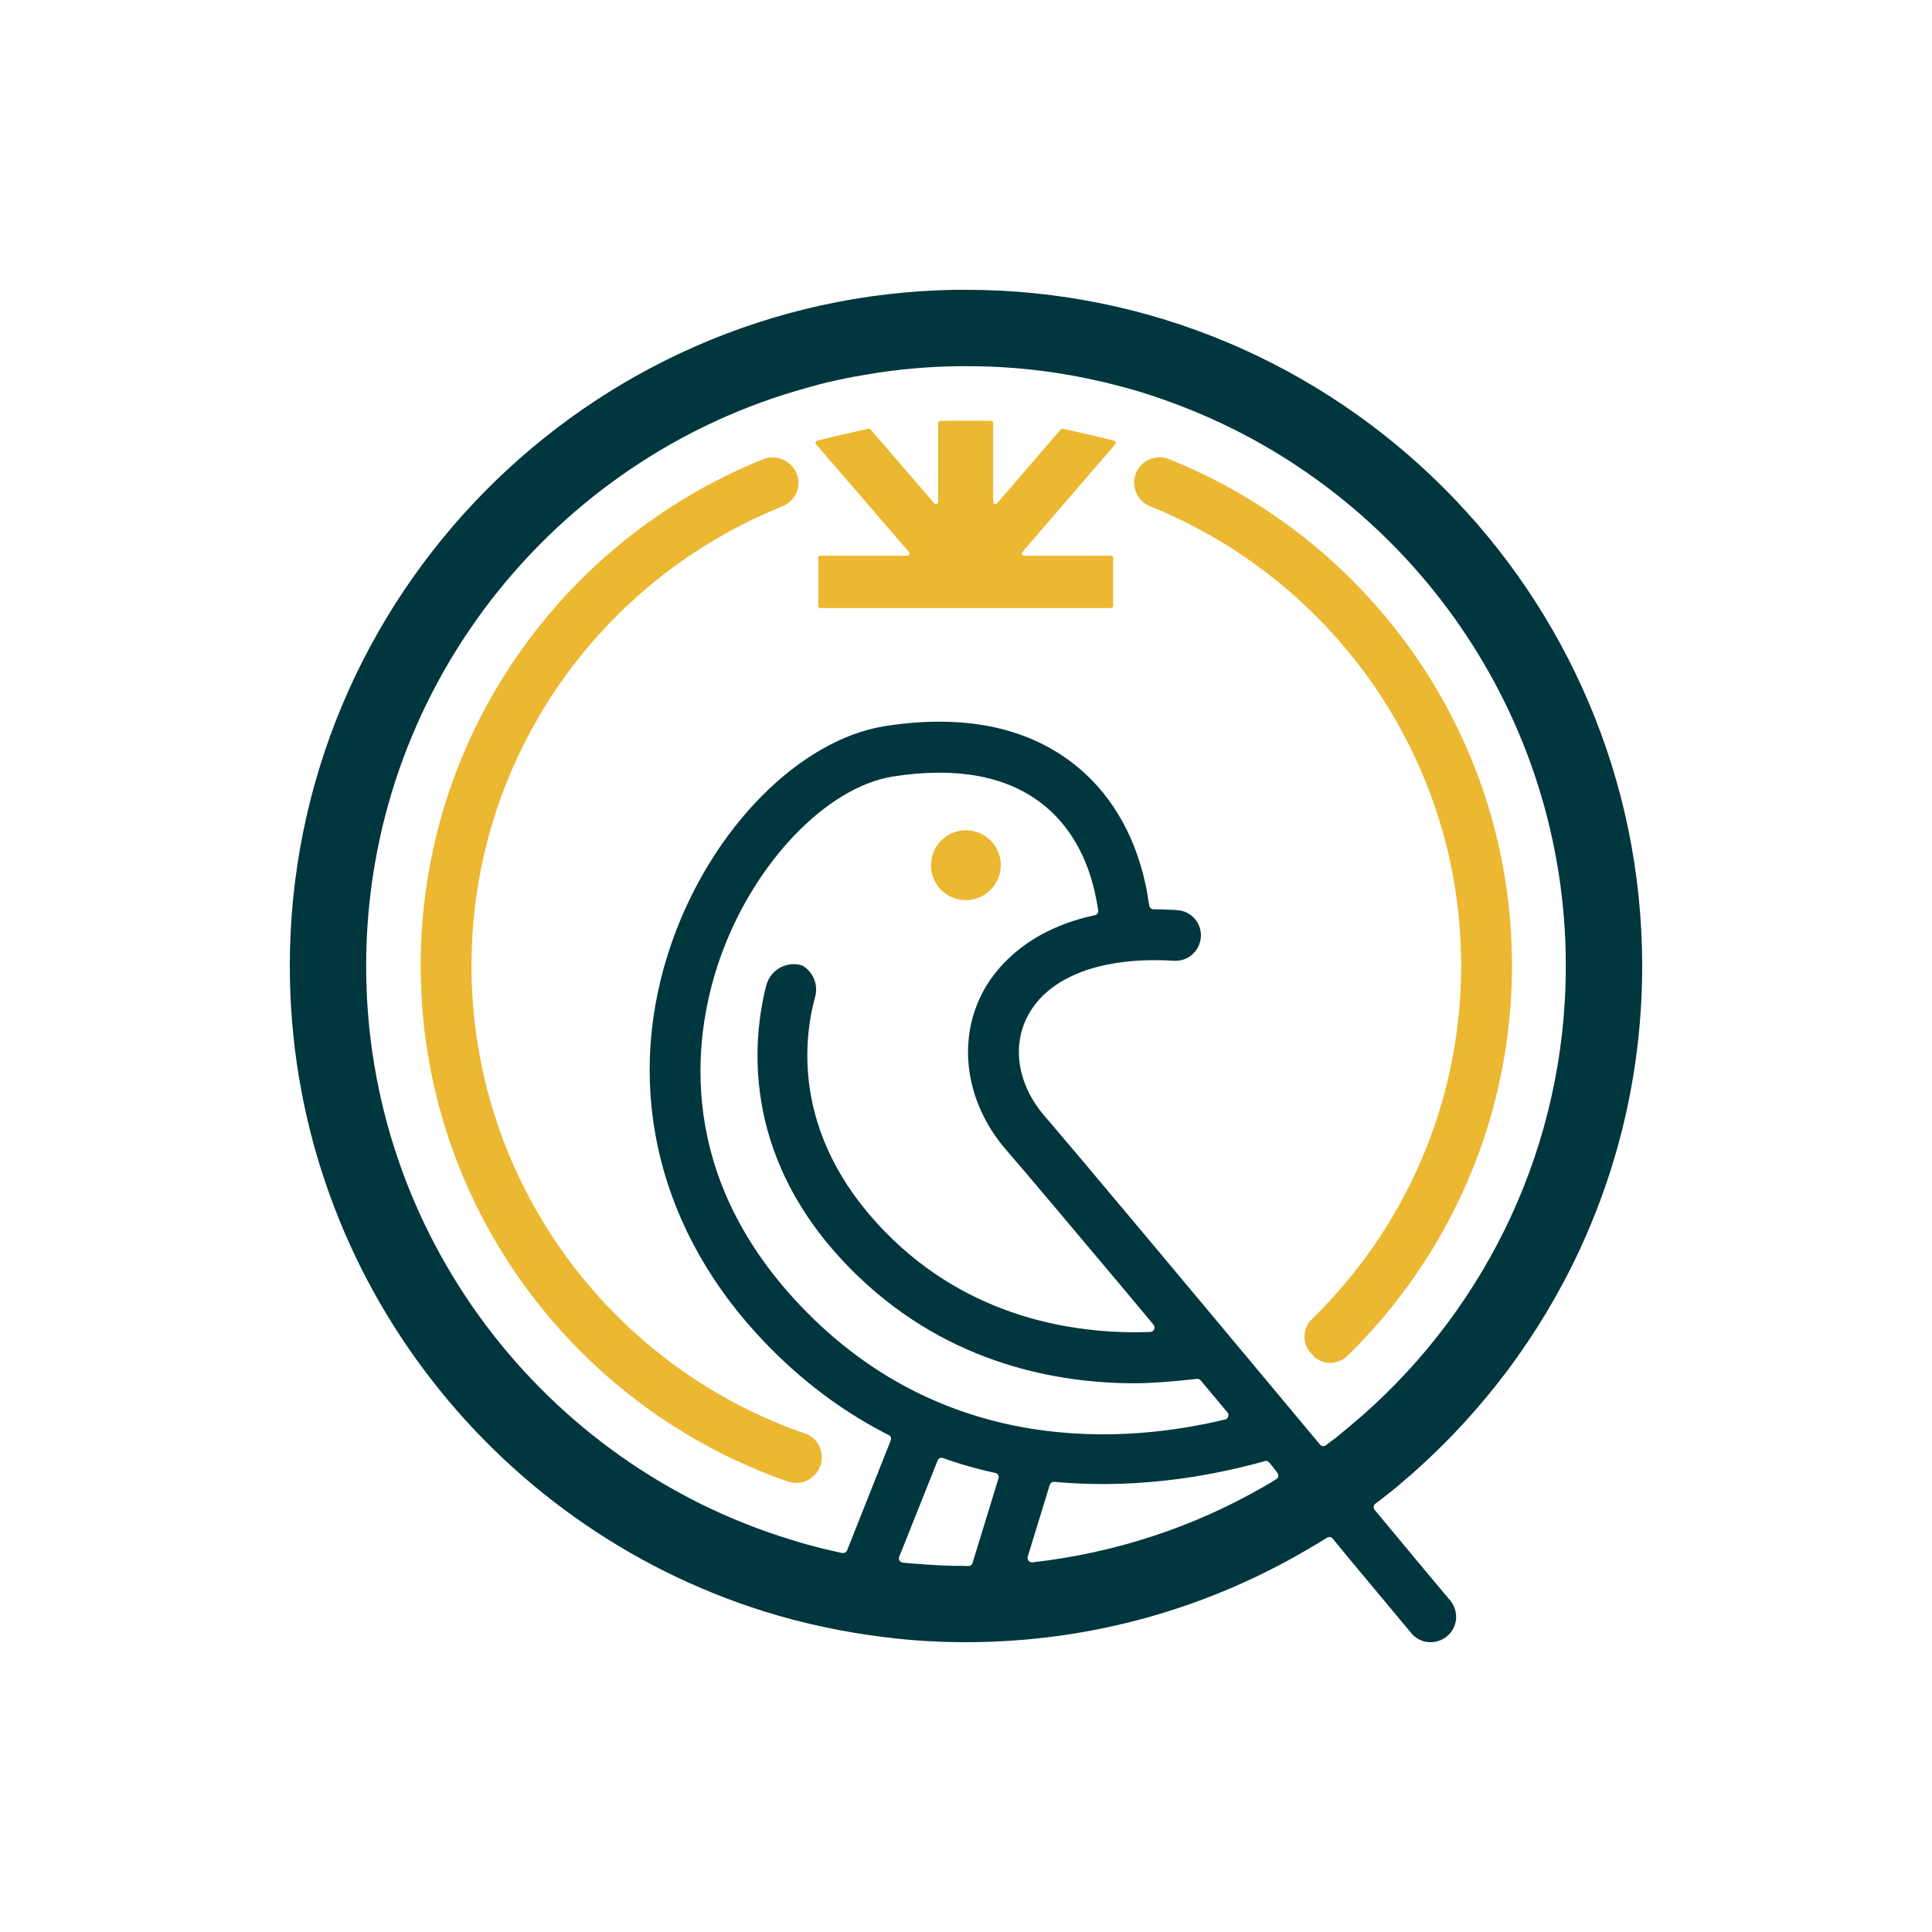 <svg fill="none" height="1000" viewBox="0 0 1000 1000" width="1000" xmlns="http://www.w3.org/2000/svg"><path d="m0 0h1000v1000h-1000z" fill="#fff"/><g clip-rule="evenodd" fill-rule="evenodd"><path d="m410.016 241.339c2.145 2.596 3.274 5.532 3.274 8.467 0 5.194-3.048 10.049-8.355 12.307-94.274 37.822-160.887 130.177-160.887 237.661 0 110.984 70.791 205.597 169.581 241.162l3.048 1.016c7 2.371 10.5 10.274 7.791 17.161-2.145 5.193-7 8.468-12.307 8.468-1.355 0-2.709-.226-4.177-.678-110.532-38.274-190.242-143.5-190.242-267.129 0-118.661 73.5-220.5 177.484-262.161 5.193-2.032 11.064-.452 14.79 3.726zm190.242-4.629c1.449 0 2.898.189 4.347.743l.395.16c103.984 41.661 177.597 143.5 177.597 262.161 0 79.032-32.629 150.613-85.129 201.984-5.307 5.081-13.774 4.968-18.403-.79l-1.017-1.129c-4.177-4.968-3.725-12.42 1.017-17.049 47.645-46.516 77.225-111.322 77.225-183.016 0-107.371-66.725-199.726-160.887-237.661-8.129-3.274-10.838-13.21-5.871-20.097l.678-.79c2.596-2.936 6.322-4.516 10.048-4.516zm-82.419 213.5c-1.016 8.016-7.565 14.564-15.581 15.58-11.855 1.468-21.79-8.467-20.21-20.322 1.017-8.016 7.565-14.565 15.581-15.581 11.855-1.468 21.79 8.468 20.21 20.323zm-10.434-232.468c.026 0 .051.024.076.072l5.139.036.307.001c.678 0 1.129.564 1.129 1.129v40.758c0 1.016 1.355 1.581 2.033.79l32.967-38.274c.226-.339.678-.452 1.129-.339l8.171 1.829 4.144.942 3.108.719 2.922.687 2.068.496 1.962.479 1.248.311 1.782.453 1.128.294c.746.213 1.09 1.131.65 1.708l-48.183 55.873c-.677.677-.113 1.919.904 1.919h44.935c.677 0 1.129.452 1.129 1.129v24.839c0 .677-.452 1.129-1.129 1.129h-150.389c-.629 0-1.063-.39-1.122-.988l-.007-.141v-24.839c0-.629.39-1.063.988-1.122l.141-.007h44.936c.972 0 1.53-1.136.984-1.828l-.081-.091-48.097-55.775c-.564-.564-.226-1.58.565-1.806l1.127-.294 1.782-.453 1.89-.469 1.32-.321 2.781-.665 4.523-1.054 4.938-1.125 8.171-1.829c.401-.1.803-.022 1.046.234l.083.105 32.968 38.274c.649.758 1.92.271 2.025-.666l.007-.124v-40.758c0-.524.389-1.049.987-1.121l.142-.008 5.444-.035c.027-.05.053-.074.079-.074l7.576.026z" fill="#ecb731"/><path d="m499.996 150c192.949 0 349.995 157.046 349.995 349.996 0 104.66-46.177 198.594-119.224 262.948-4.516 3.951-9.145 7.903-14 11.629-1.581 1.242-3.161 2.484-4.855 3.725-1.016.791-1.242 2.258-.338 3.275 23.822 28.677 36.805 44.257 39.064 46.854 4.628 5.645 3.951 13.887-1.694 18.516s-13.887 3.951-18.516-1.694l-27.774-33.306c-4.064-4.855-8.354-10.048-12.871-15.58-.677-.903-2.032-1.016-2.935-.452-2.484 1.581-4.968 3.049-7.452 4.516-52.612 31.5-113.917 49.564-179.4 49.564-13.887 0-27.774-.79-41.21-2.484-21.677-2.596-42.902-7.113-63.225-13.435-142.143-44.483-245.561-177.482-245.561-334.076 0-191.03 153.998-346.835 344.238-349.996zm-14.678 605.944-19.87 49.79c-.565 1.354.338 2.935 1.806 3.048 1.016.113 2.032.226 3.048.339 6.662.564 13.323 1.016 19.984 1.242l3.839.112c1.354 0 4.967.001 7.112.113 1.017 0 1.92-.677 2.146-1.58l13.435-43.806c.339-1.242-.339-2.597-1.694-2.823-2.709-.564-5.419-1.242-8.129-1.919-6.322-1.581-12.532-3.5-18.854-5.758-1.129-.452-2.371.113-2.823 1.242zm171.611 1.016c-.564-.677-1.468-1.016-2.371-.677-3.161.903-5.306 1.467-6.661 1.806-18.742 4.855-45.951 10.048-77.112 10.048-8.129 0-16.484-.338-25.064-1.129-1.016-.113-2.032.565-2.371 1.581l-11.403 37.145c-.452 1.58.79 3.048 2.371 2.935 43.241-4.855 83.773-18.403 119.788-39.177 2.71-1.58 4.855-2.822 6.436-3.839 1.242-.677 1.468-2.258.564-3.387-1.242-1.806-2.709-3.5-4.177-5.306zm-156.933-567.444c-15.468 0-30.71 1.129-45.5 3.387l-5.532.903c-9.935 1.581-19.645 3.613-29.242 6.322l-1.919.565c-131.418 36.016-228.287 156.595-228.287 299.303 0 139.659 92.692 258.093 219.819 296.931 5.646 1.807 11.178 3.274 16.936 4.742h.113c3.161.79 6.322 1.468 9.483 2.145 1.129.226 2.145-.338 2.597-1.355l22.58-56.902c.452-1.129 0-2.371-1.129-2.823-2.483-1.241-4.967-2.596-7.451-3.951-21-11.629-41.774-27.548-61.193-48.887-52.612-57.805-68.418-131.643-43.354-202.658 20.661-58.596 65.934-104.434 110.305-111.434 39.403-6.097 71.805.112 96.305 18.628 19.419 14.678 32.516 36.355 38.387 63.225.564 2.371 1.129 5.984 1.919 11.065.226 1.129 1.129 1.919 2.258 1.919 3.5 0 7.113.113 10.839.339l1.467.113c7.565.451 13.097 7.338 12.081 14.79-.903 6.435-6.21 11.29-12.645 11.403h-.339-.903c-36.806-2.258-64.58 7.903-75.531 28.338-8.468 15.919-5.307 35.564 8.242 51.596l3.499 4.065c14.113 16.484 60.629 71.918 139.434 166.417.79.903 2.145 1.129 3.048.339 1.807-1.355 3.5-2.71 5.307-3.952l.113-.113c4.516-3.725 9.032-7.451 13.435-11.29 64.58-56.789 105.337-140.111 105.337-232.69 0-130.176-80.499-241.949-194.304-287.9-13.096-5.306-26.531-9.822-40.418-13.21h-.113c-1.016-.338-2.145-.564-3.274-.903l-1.694-.338c-5.871-1.355-11.742-2.597-17.725-3.613l-2.033-.339c-16.596-2.823-33.532-4.177-50.918-4.177zm38.612 225.916c-18.516-14-44.145-18.516-76.209-13.548-34.661 5.419-72.37 44.935-89.644 93.934-12.758 36.242-24.725 107.257 38.048 176.24 76.548 83.999 174.321 74.515 223.32 62.66 1.581-.338 2.258-2.371 1.242-3.612-3.726-4.517-10.613-12.645-13.887-16.597-.452-.565-1.242-.903-2.032-.79-13.21 1.467-23.936 2.258-32.177 2.258-39.403 0-95.402-9.71-142.821-55.096-61.08-58.484-55.322-121.37-47.87-150.724 2.145-8.355 10.838-12.984 18.741-10.387l.226.113c5.419 3.387 8.129 9.935 6.323 16.257-6.21 22.694-12.307 75.08 40.644 125.773 44.258 42.338 98.338 48.774 132.886 47.532 1.919-.113 2.822-2.258 1.693-3.726l-15.355-18.403c-27.096-32.29-50.015-59.499-60.967-72.144-20.999-24.274-25.628-56.338-11.967-81.854l.339-.677c5.87-10.613 20.435-29.355 52.386-37.71.79-.225 3.274-.79 5.194-1.242 1.129-.225 1.919-1.354 1.693-2.483-.452-3.275-1.129-6.662-1.919-10.162-3.726-15.806-11.629-33.306-27.887-45.612z" fill="#00363d"/></g></svg>